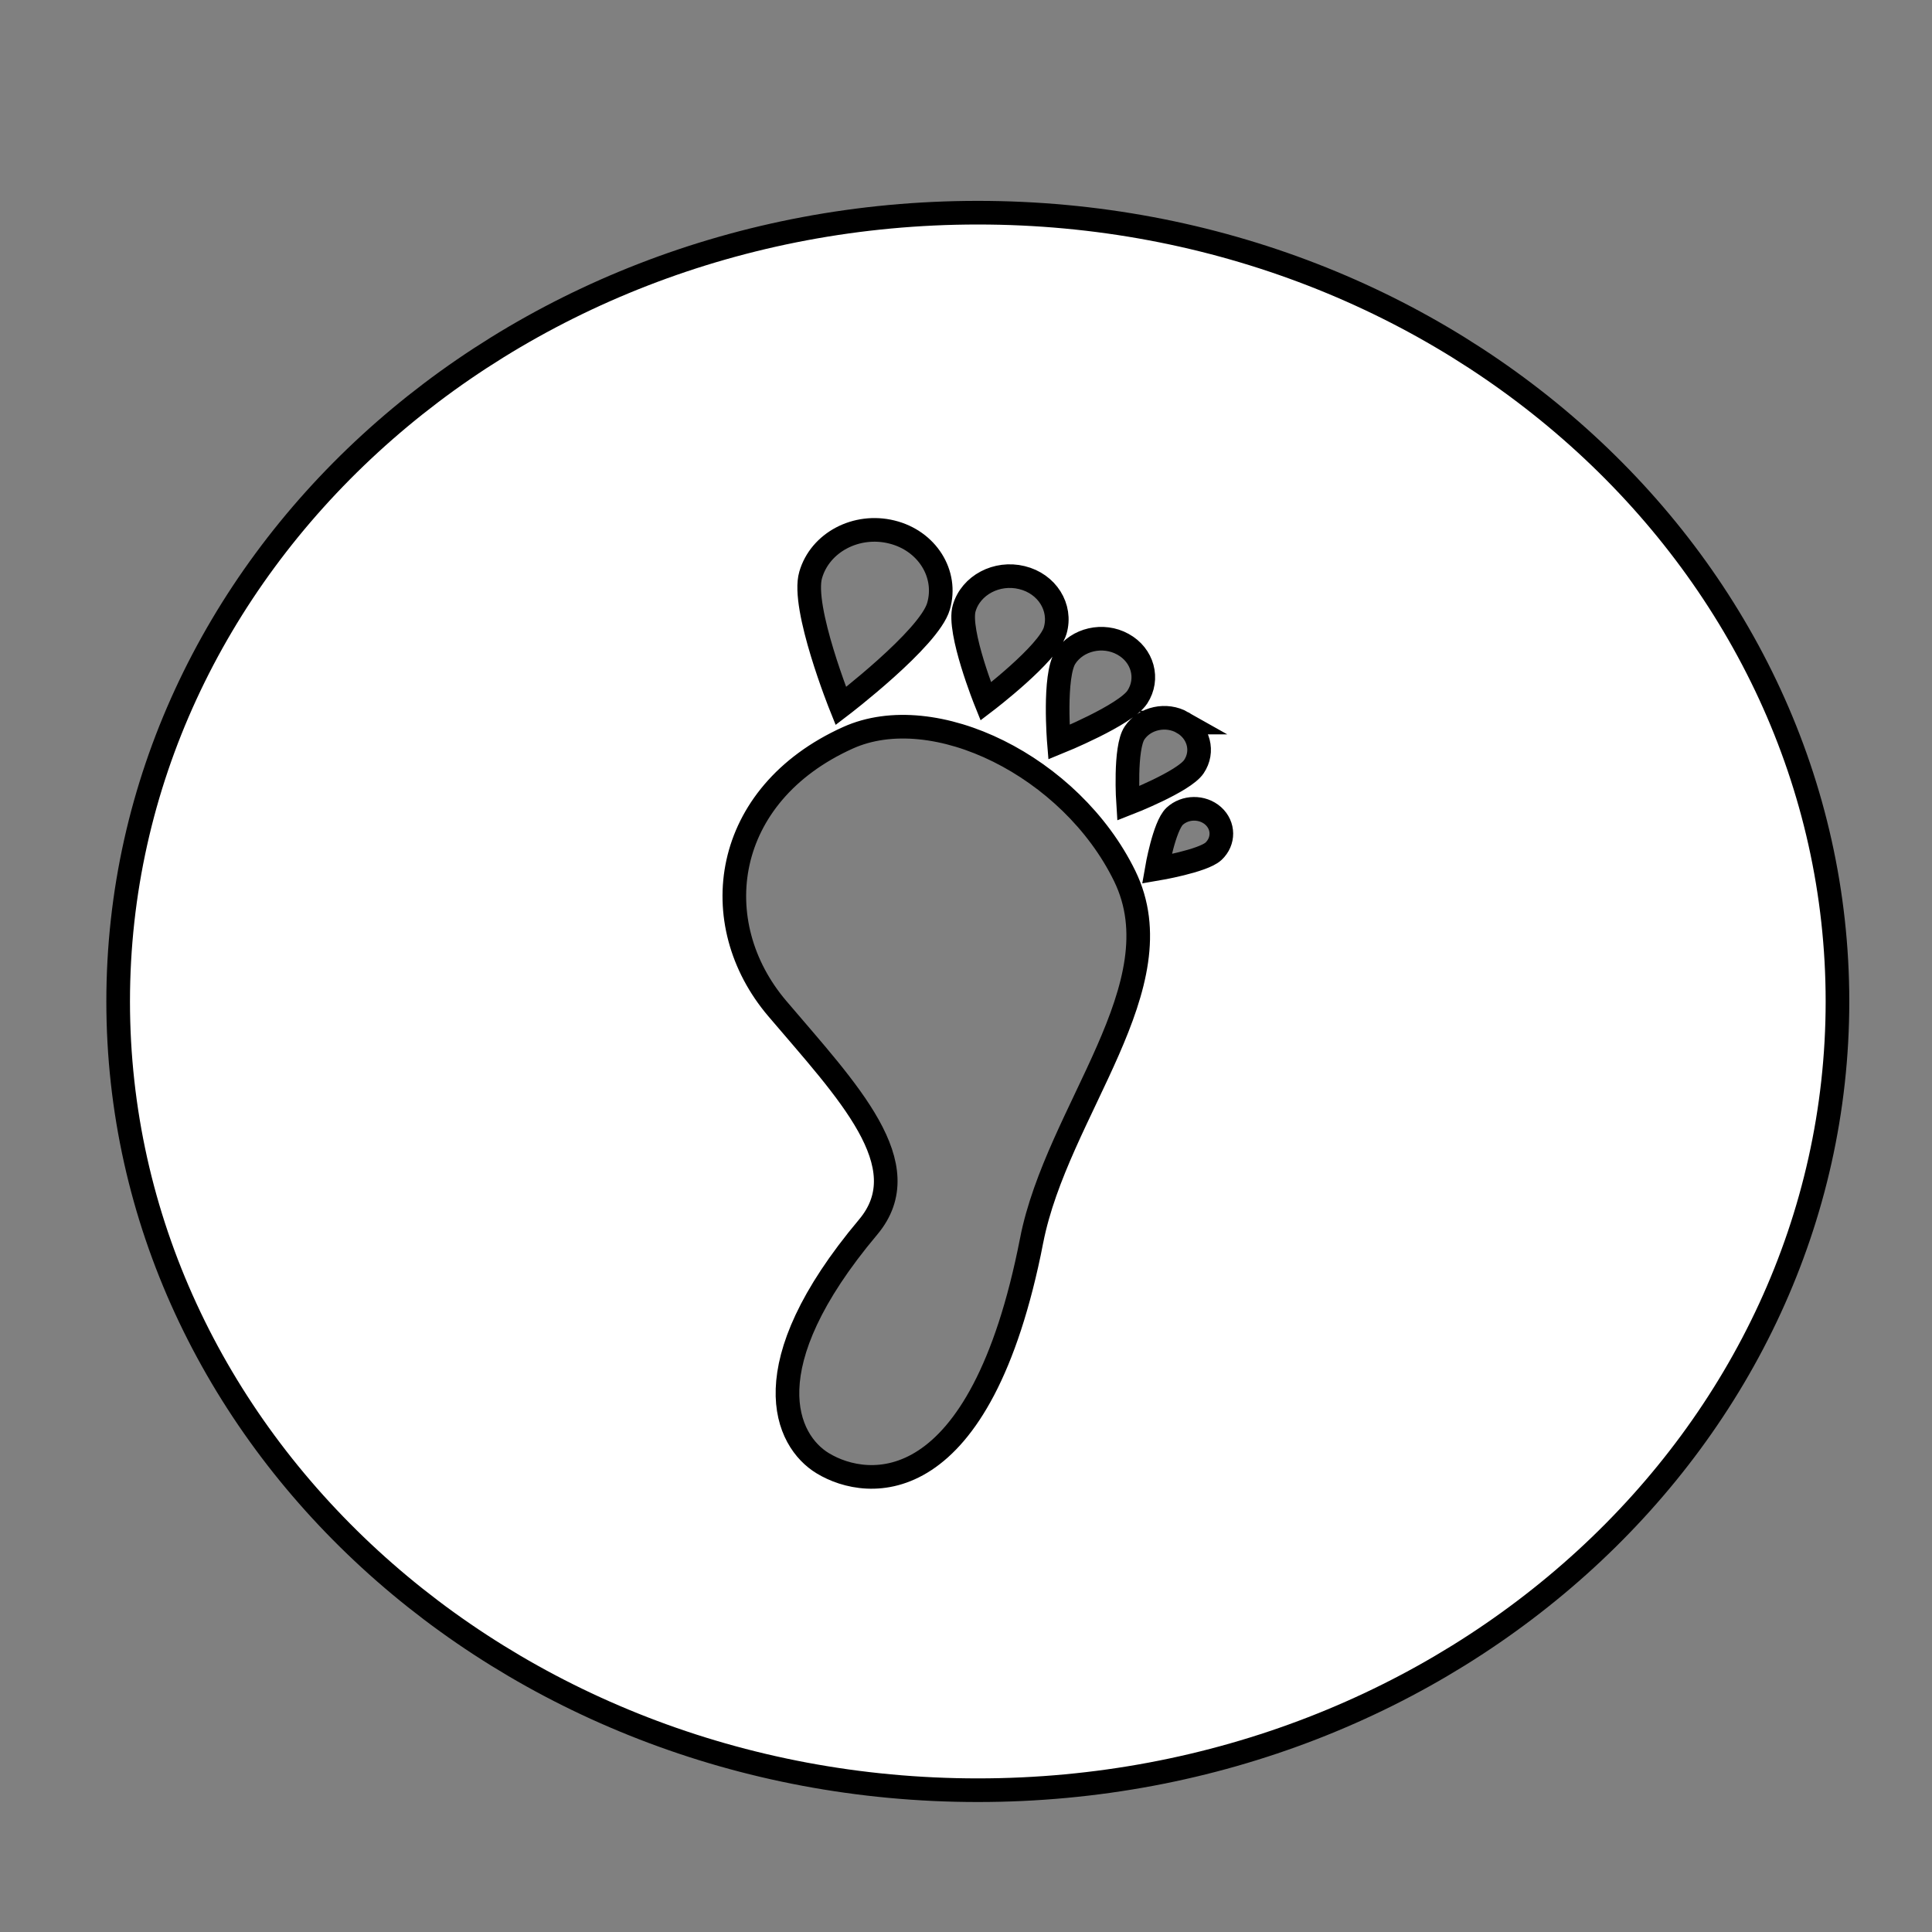<svg width="81.754" height="81.754" xmlns="http://www.w3.org/2000/svg">

  <rect width="100%" height="100%" fill="#808080" stroke="none"/>

  <!-- This work is a derivative( different stroke and fill and height, width) of <a rel="license" href="https://www.svgrepo.com/svg/160901/footprint">svgrepo's footprint</a> licensed under a <a rel="license" href="http://creativecommons.org/licenses/by/4.0/">Creative Commons Attribution 4.0 International License</a>. -->

 <g>
  <title>background</title>
  <rect fill="none" id="canvas_background" height="402" width="582" y="-1" x="-1"/>
 </g>
 <g>
  <title>Layer 1</title>
  <g stroke="null" id="svg_1">
   <path fill="#ffffff" stroke="null" id="svg_2" d="m41.377,9c-20.088,0 -36.377,14.944 -36.377,33.377c0,18.434 16.289,33.377 36.377,33.377c20.091,0 36.377,-14.943 36.377,-33.377c0,-18.433 -16.286,-33.377 -36.377,-33.377zm8.663,21.575c0.696,0.398 0.909,1.232 0.48,1.867c-0.431,0.639 -2.785,1.555 -2.785,1.555s-0.158,-2.346 0.276,-2.983c0.427,-0.634 1.342,-0.83 2.03,-0.439zm-4.957,-2.759c0.504,-0.769 1.596,-1.019 2.434,-0.555c0.842,0.461 1.114,1.464 0.611,2.235c-0.503,0.768 -3.32,1.911 -3.32,1.911s-0.232,-2.815 0.275,-3.59zm-4.282,-2.081c0.286,-0.976 1.382,-1.554 2.442,-1.293c1.064,0.257 1.692,1.26 1.408,2.241c-0.281,0.975 -2.938,3 -2.938,3s-1.199,-2.975 -0.912,-3.948zm-6.497,-1.406c0.397,-1.376 1.932,-2.186 3.428,-1.818c1.494,0.364 2.382,1.774 1.981,3.147c-0.398,1.37 -4.133,4.219 -4.133,4.219s-1.68,-4.179 -1.276,-5.548zm9.35,28.169c-2.166,11.064 -6.929,10.579 -8.835,9.423c-1.58,-0.954 -3.042,-4.096 1.914,-9.993c2.205,-2.617 -0.885,-5.77 -3.844,-9.253c-3.073,-3.616 -2.353,-9.045 2.995,-11.456c3.642,-1.64 9.438,1.203 11.708,5.848c2.269,4.648 -2.855,9.914 -3.939,15.431zm7.698,-16.477c-0.441,0.416 -2.403,0.748 -2.403,0.748s0.312,-1.807 0.757,-2.227c0.444,-0.412 1.171,-0.425 1.63,-0.018c0.457,0.409 0.462,1.079 0.015,1.498z"/>
  </g>
  <g id="svg_3"/>
  <g id="svg_4"/>
  <g id="svg_5"/>
  <g id="svg_6"/>
  <g id="svg_7"/>
  <g id="svg_8"/>
  <g id="svg_9"/>
  <g id="svg_10"/>
  <g id="svg_11"/>
  <g id="svg_12"/>
  <g id="svg_13"/>
  <g id="svg_14"/>
  <g id="svg_15"/>
  <g id="svg_16"/>
  <g id="svg_17"/>
 </g>
</svg>
